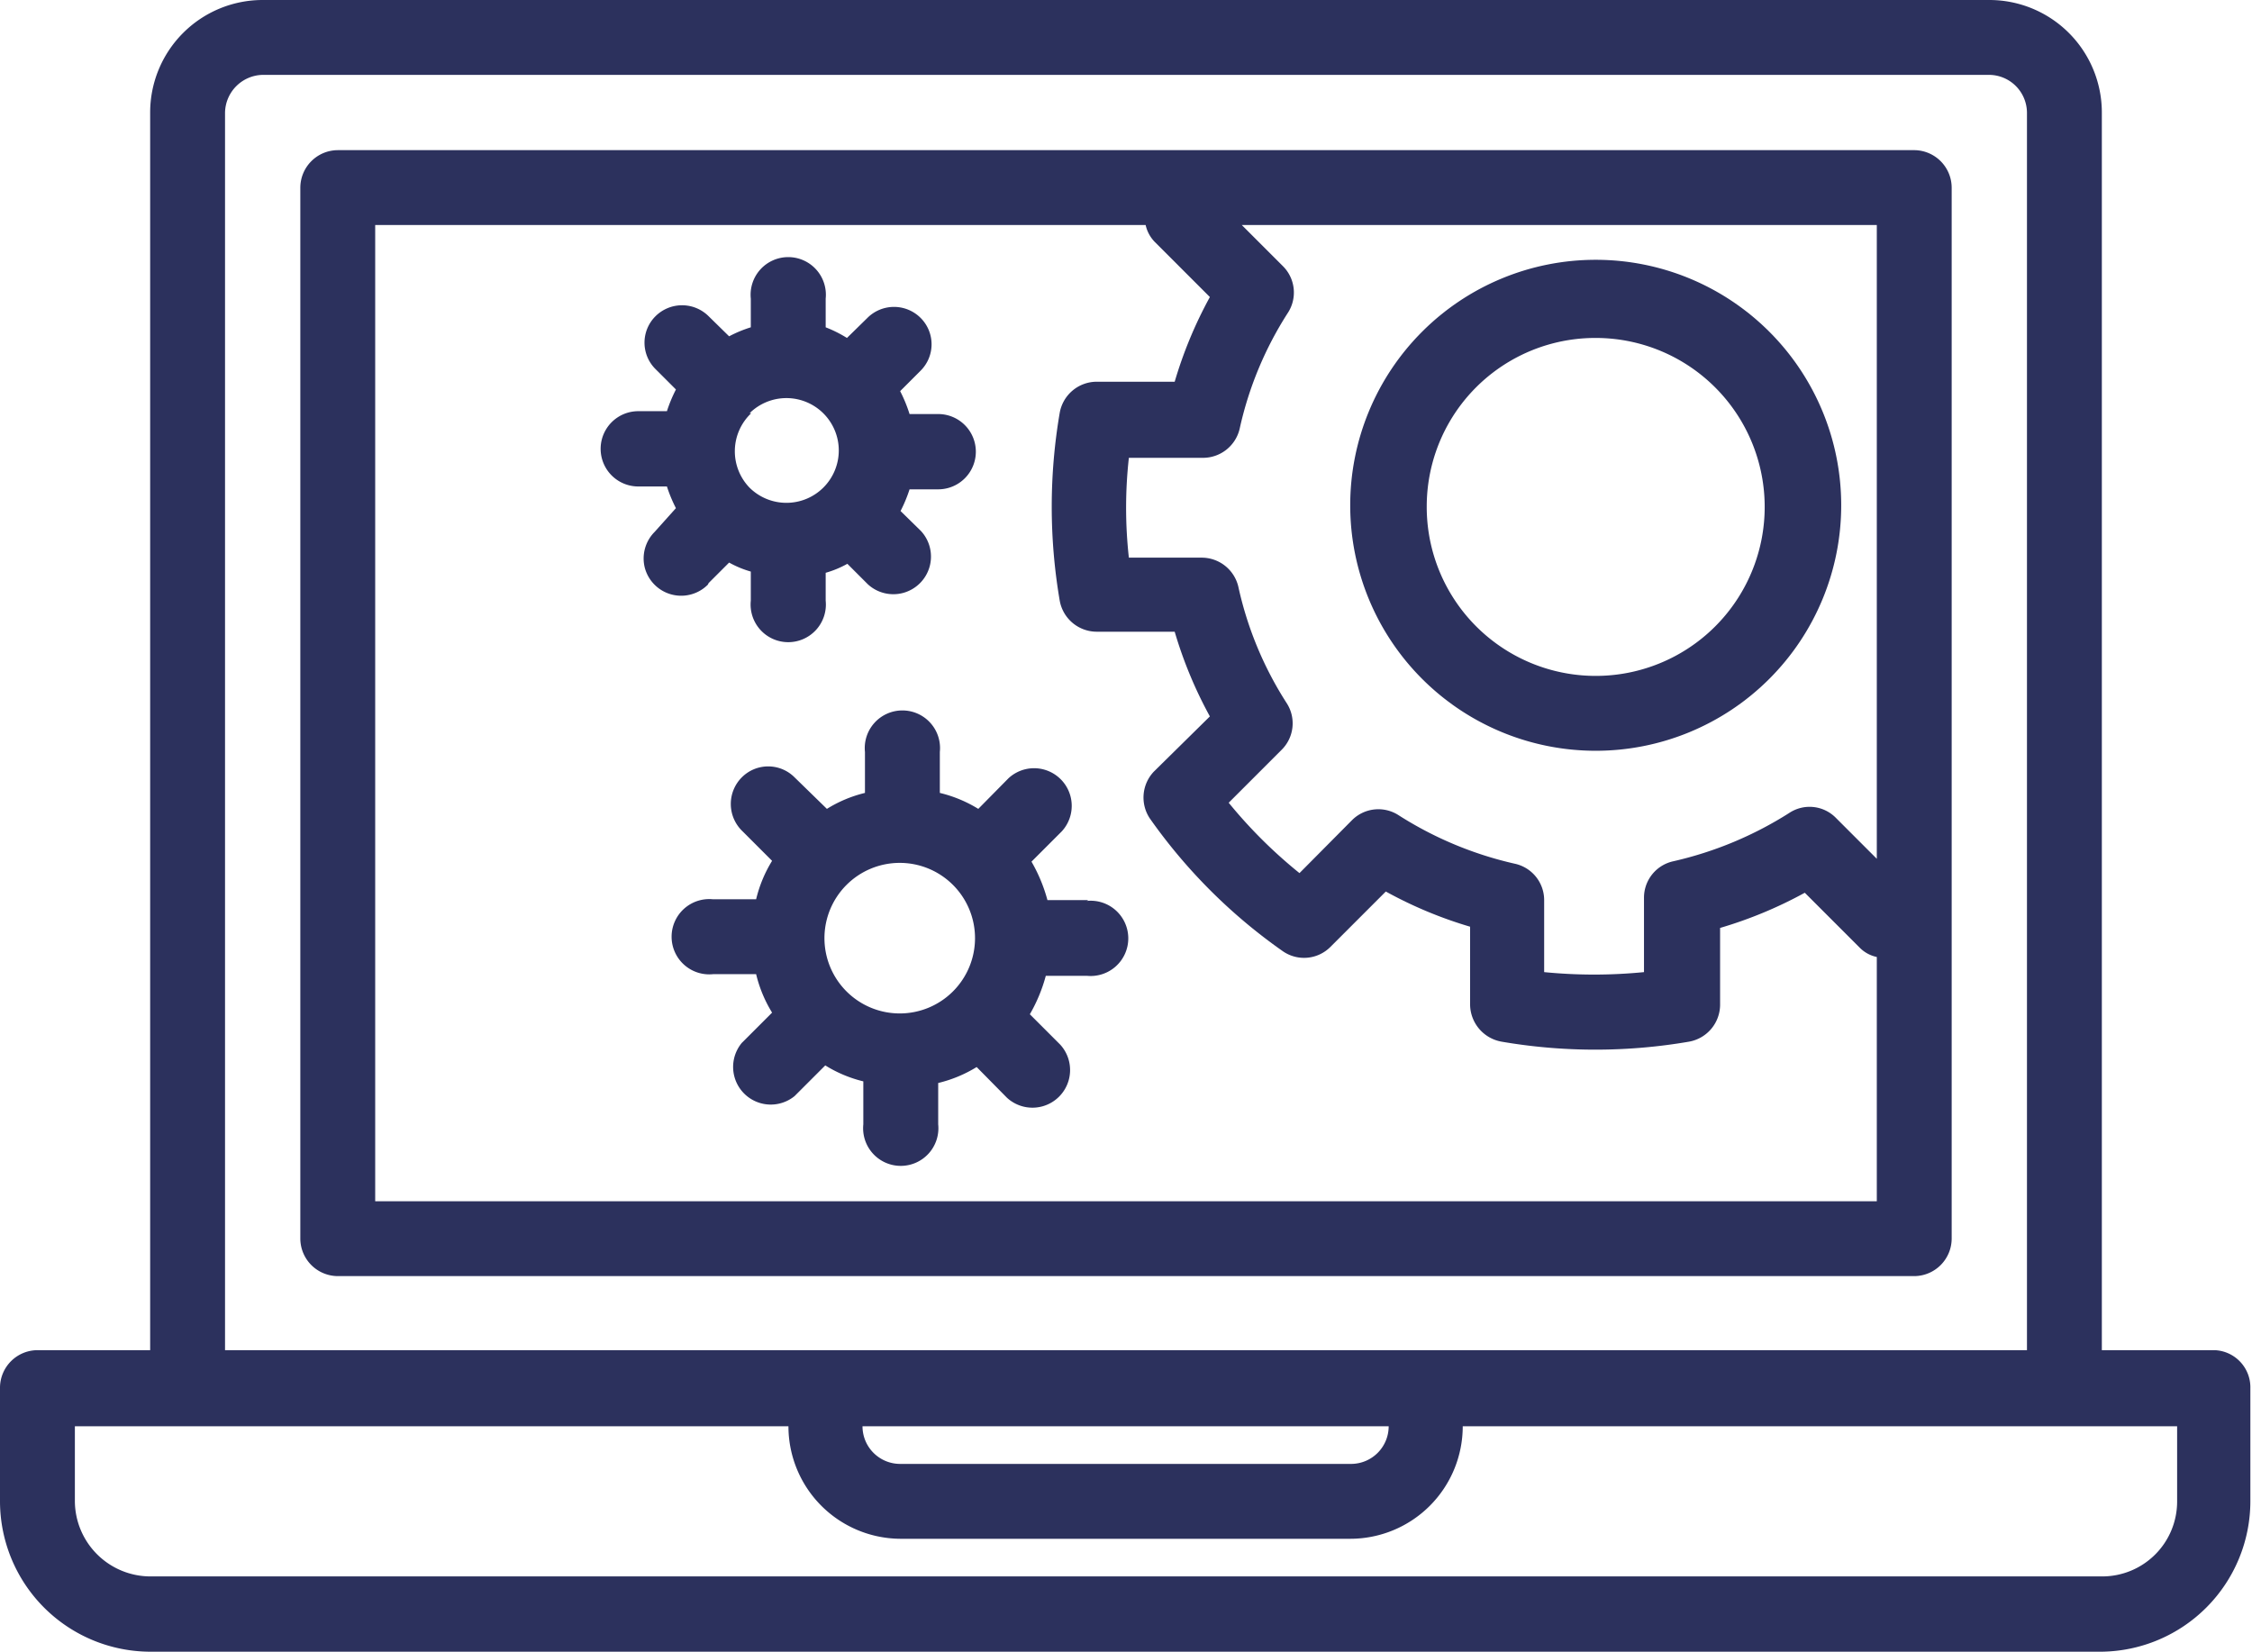 <svg xmlns="http://www.w3.org/2000/svg" viewBox="0 0 55.04 40.37"><defs><style>.cls-1{fill:#2c315d;}</style></defs><title>youtube-how-to-videos</title><g id="Layer_2" data-name="Layer 2"><g id="Layer_1-2" data-name="Layer 1"><path class="cls-1" d="M54.13,33H51.37V2.75A2.75,2.75,0,0,0,48.62,0H6.42A2.75,2.75,0,0,0,3.67,2.75V33H.92a.92.92,0,0,0-.92.91V36.7a3.68,3.68,0,0,0,3.67,3.67h47.7A3.68,3.68,0,0,0,55,36.7V33.94A.91.91,0,0,0,54.13,33ZM5.5,2.75a.94.94,0,0,1,.92-.92h42.2a.93.93,0,0,1,.92.92V33H5.5ZM33.94,34.86a.92.92,0,0,1-.91.92H22a.92.92,0,0,1-.92-.92ZM53.21,36.7a1.83,1.83,0,0,1-1.84,1.83H3.67A1.85,1.85,0,0,1,1.83,36.7V34.86H19.27A2.75,2.75,0,0,0,22,37.61H33a2.75,2.75,0,0,0,2.75-2.75H53.21Z"/><path class="cls-1" d="M46.79,3.67H8.26a.92.92,0,0,0-.92.92V30.27a.92.92,0,0,0,.92.92H46.79a.92.92,0,0,0,.91-.92V4.59A.92.92,0,0,0,46.79,3.67Zm-.92,25.69H9.17V5.5H28a.86.86,0,0,0,.22.41l1.35,1.35a10.4,10.4,0,0,0-.86,2.07h-1.9a.92.92,0,0,0-.91.76,13.6,13.6,0,0,0,0,4.59.92.92,0,0,0,.91.76h1.9a10.4,10.4,0,0,0,.86,2.07L28.2,18.86A.92.92,0,0,0,28.1,20a13.3,13.3,0,0,0,3.24,3.24.91.91,0,0,0,1.18-.1l1.35-1.35a10.31,10.31,0,0,0,2.06.86v1.91a.93.93,0,0,0,.77.9,13.54,13.54,0,0,0,4.58,0,.92.92,0,0,0,.76-.9V22.68a10.4,10.4,0,0,0,2.07-.86l1.35,1.35a.82.82,0,0,0,.41.22v6Zm0-8.37-1-1a.9.9,0,0,0-1.14-.12,9,9,0,0,1-2.83,1.18.91.91,0,0,0-.72.89v1.82a12.43,12.43,0,0,1-2.44,0V22a.91.91,0,0,0-.72-.89,8.94,8.94,0,0,1-2.83-1.18.91.91,0,0,0-1.15.12l-1.28,1.29a11.72,11.72,0,0,1-1.73-1.72l1.29-1.29a.91.91,0,0,0,.13-1.14,8.68,8.68,0,0,1-1.18-2.83.92.92,0,0,0-.9-.73H27.59a11.06,11.06,0,0,1,0-2.44H29.4a.92.92,0,0,0,.9-.72,8.68,8.68,0,0,1,1.18-2.83.91.91,0,0,0-.13-1.14l-1-1H45.87V21Z"/><path class="cls-1" d="M26.6,22h-1a3.89,3.89,0,0,0-.39-.94l.74-.74a.92.92,0,0,0-1.3-1.3l-.74.75a3.23,3.23,0,0,0-.94-.39v-1a.92.92,0,1,0-1.83,0v1a3.17,3.17,0,0,0-.93.39L19.42,19a.91.91,0,0,0-1.29,0,.92.92,0,0,0,0,1.3l.74.74a3.23,3.23,0,0,0-.39.94H17.43a.92.92,0,1,0,0,1.83h1.05a3.23,3.23,0,0,0,.39.94l-.74.74a.92.92,0,0,0,1.29,1.3l.75-.75a3.17,3.17,0,0,0,.93.39v1.05a.92.92,0,1,0,1.83,0V26.47a3.23,3.23,0,0,0,.94-.39l.74.75a.92.92,0,0,0,1.3-1.3l-.74-.74a3.89,3.89,0,0,0,.39-.94h1a.92.92,0,1,0,0-1.83ZM22,24.77a1.84,1.84,0,1,1,1.83-1.84A1.84,1.84,0,0,1,22,24.77Z"/><path class="cls-1" d="M17.32,14.25h0l.5-.5a2.47,2.47,0,0,0,.53.22v.71a.92.92,0,1,0,1.83,0V14a2.47,2.47,0,0,0,.53-.22l.5.5a.92.92,0,0,0,1.3-1.3l-.5-.49a3.49,3.49,0,0,0,.22-.53h.7a.92.92,0,1,0,0-1.84h-.7A3.49,3.49,0,0,0,22,9.56l.5-.5a.91.91,0,0,0,0-1.29.92.92,0,0,0-1.3,0l-.5.49A3.11,3.11,0,0,0,20.18,8v-.7a.92.92,0,1,0-1.83,0V8a3.11,3.11,0,0,0-.53.22l-.5-.49a.92.92,0,0,0-1.3,0,.91.91,0,0,0,0,1.29l.5.5a3.49,3.49,0,0,0-.22.53h-.7a.92.92,0,0,0,0,1.84h.7a3.49,3.49,0,0,0,.22.53L16,13a.92.92,0,0,0-.24.88.92.92,0,0,0,1.54.41Zm1-4.15a1.28,1.28,0,1,1,0,1.82A1.28,1.28,0,0,1,18.36,10.1Z"/><path class="cls-1" d="M39,18.35a6,6,0,1,0-6-6A6,6,0,0,0,39,18.35ZM39,8.26a4.13,4.13,0,1,1-4.13,4.12A4.12,4.12,0,0,1,39,8.26Z"/></g></g></svg>